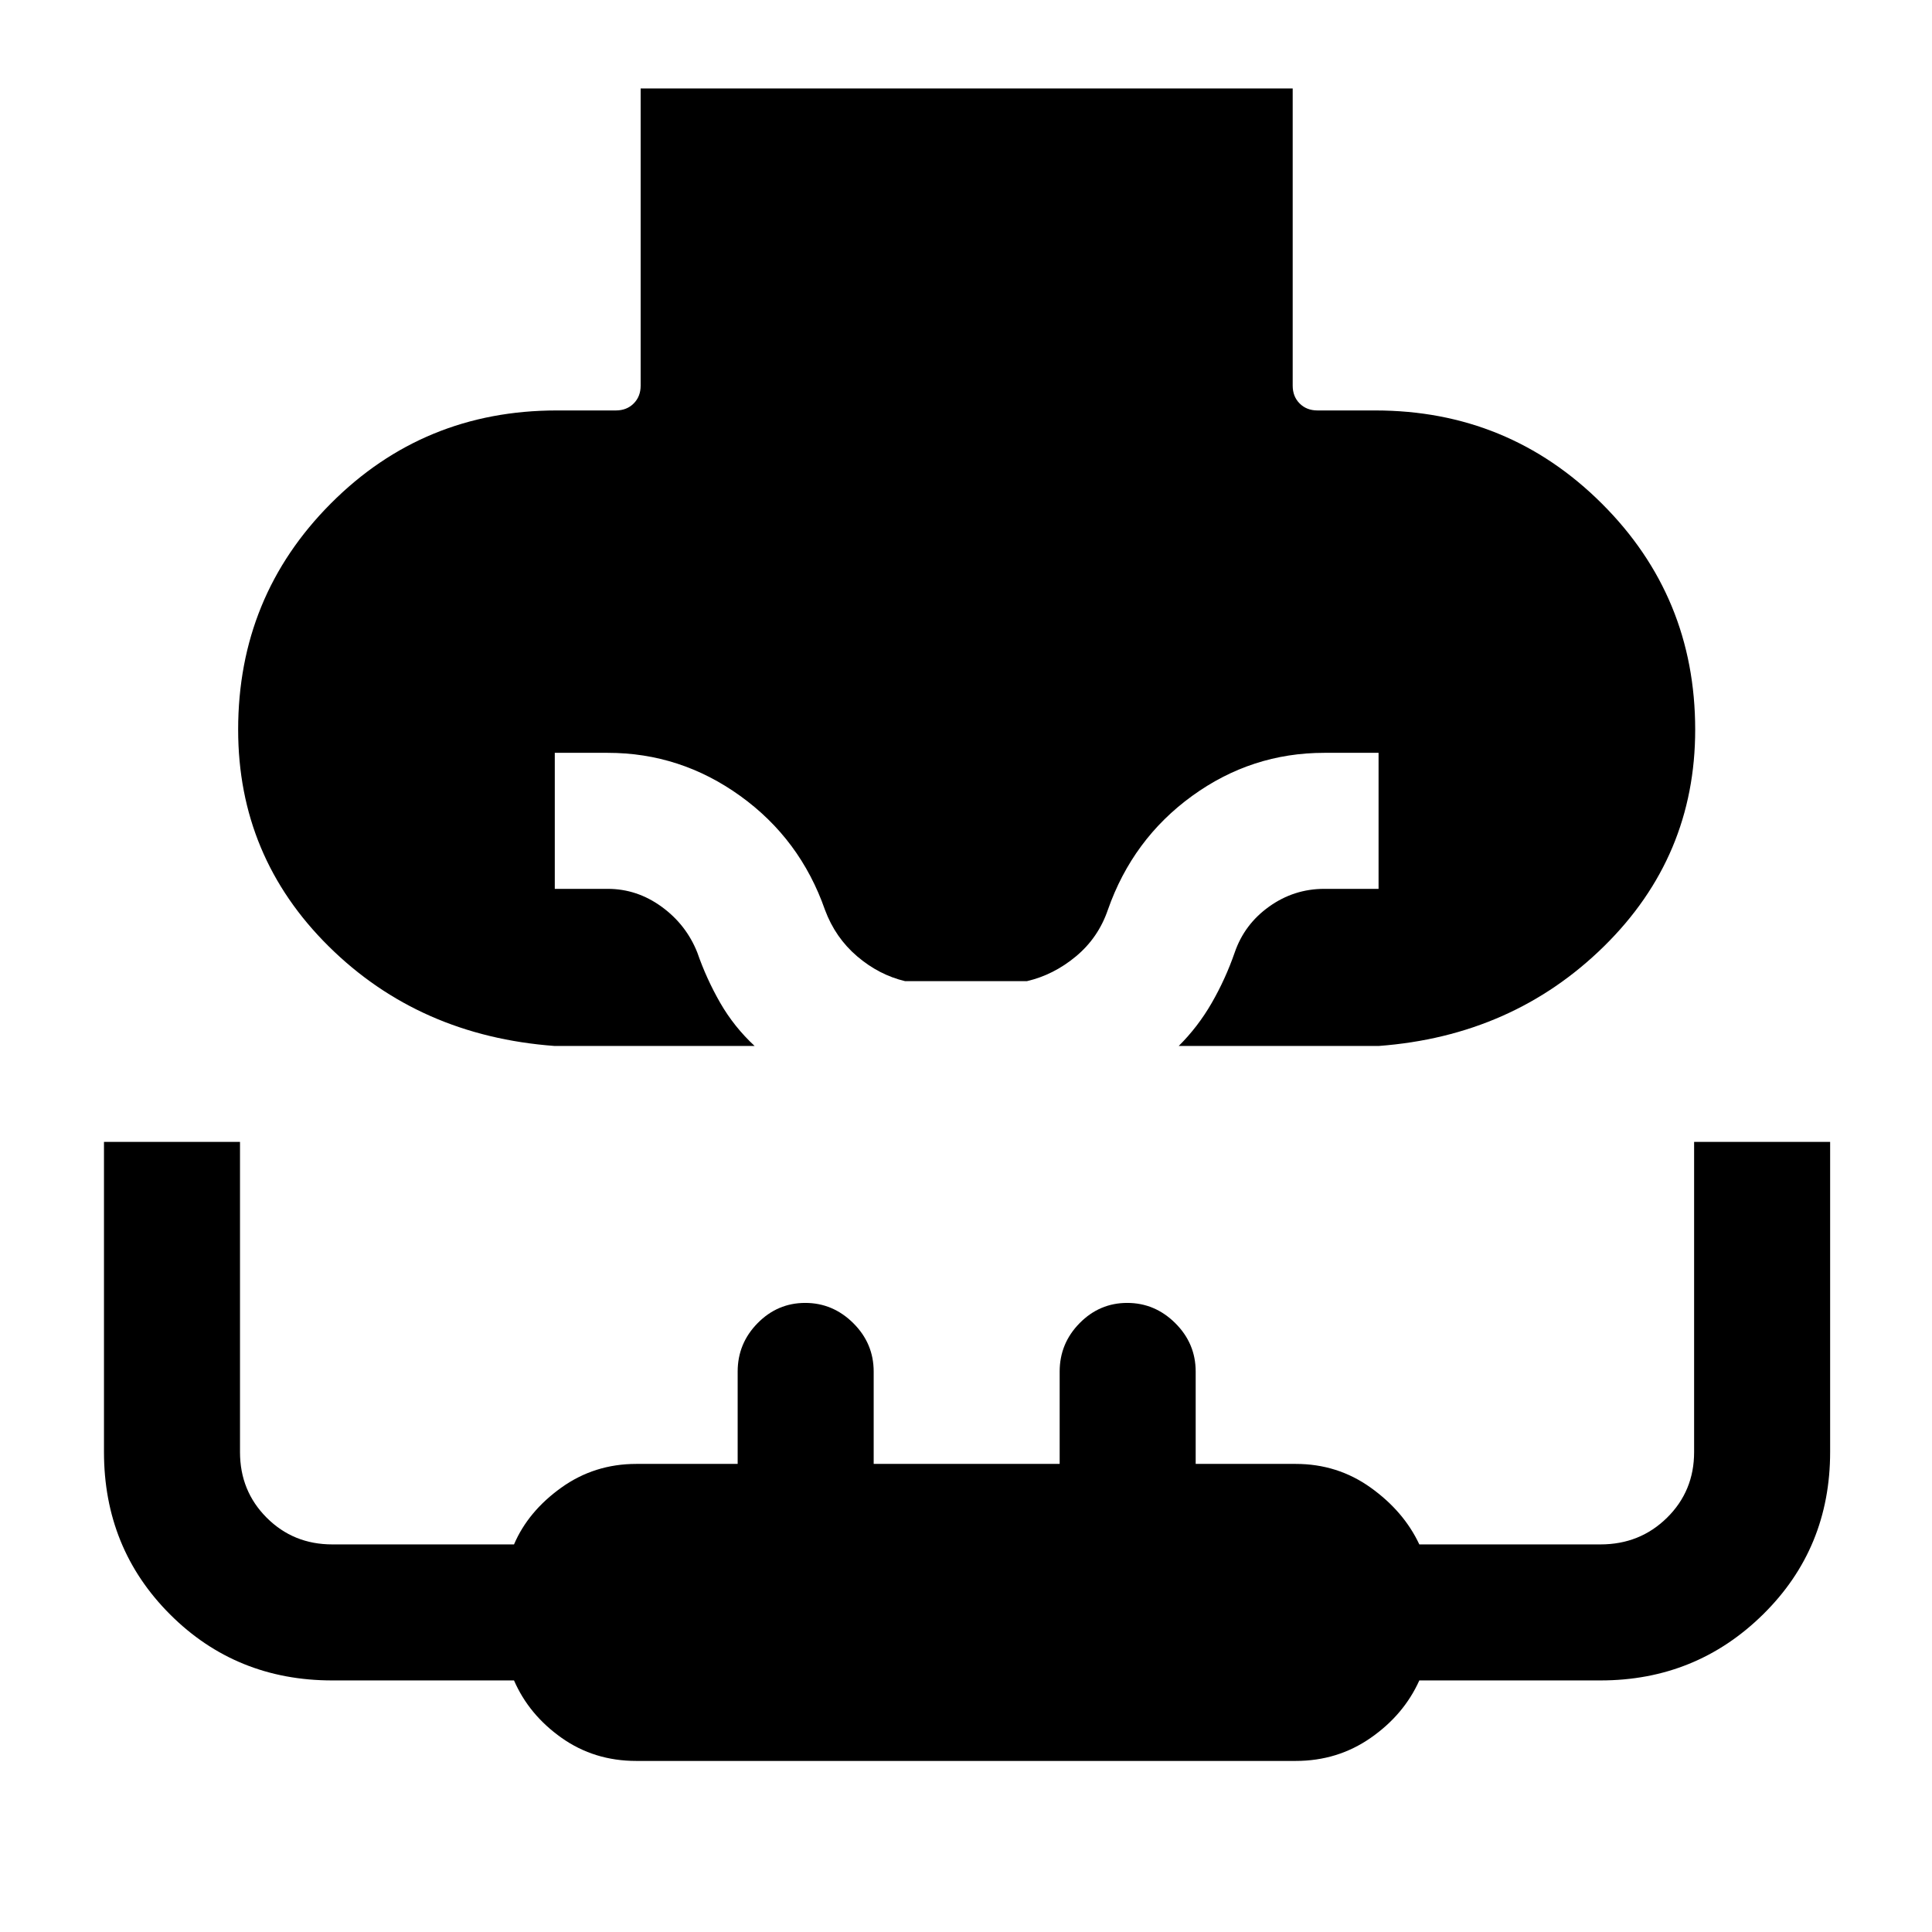 <svg xmlns="http://www.w3.org/2000/svg" height="40" viewBox="0 96 960 960" width="40"><path d="M275.667 615.743q-67.359-4.974-112.345-49.52-44.987-44.546-44.987-107.658 0-66.154 46.052-112.384 46.052-46.231 112.281-46.231h29.359q5.385 0 8.846-3.461 3.462-3.462 3.462-8.847V139.95h323.997v147.692q0 5.385 3.461 8.847 3.462 3.461 8.847 3.461h28.692q66.154 0 112.577 46.231 46.423 46.23 46.423 112.384 0 63.112-45.32 107.658T685 615.743h-99.308q9.538-9.461 16.397-21.371 6.859-11.91 11.423-25.064 4.825-14.063 17.153-22.852T658 537.667h27v-67.588h-27q-36.096 0-65.637 21.416-29.541 21.416-41.875 56.609-4.769 13.897-15.875 23.128-11.105 9.231-24.381 12.308h-60.464q-12.984-3.077-23.846-12.339-10.863-9.261-16-23.097-12.276-35.127-42.051-56.576-29.775-21.449-65.871-21.449h-26.333v67.588H302q14.51 0 26.737 8.872 12.227 8.872 17.751 22.769 4.564 13.154 11.423 25.064t17.064 21.371h-99.308Zm40.487 355.255q-20.879 0-37.093-11.461-16.215-11.462-23.65-28.539h-90.282q-47.822 0-80.641-32.819-32.82-32.819-32.82-80.705V663.41h67.588v154.128q0 19.342 13.266 32.607 13.265 13.265 32.595 13.265h90.294q7.025-16.41 23.491-28.205 16.466-11.795 37.252-11.795h50.385v-45.872q0-13.999 9.905-24.063 9.904-10.065 23.666-10.065 13.761 0 23.889 10.065 10.128 10.064 10.128 24.063v45.872h92.412v-45.872q0-13.999 9.905-24.063 9.904-10.065 23.666-10.065 13.761 0 23.889 10.065 10.128 10.064 10.128 24.063v45.872h49.719q20.786 0 37.252 11.795t24.158 28.205h90.012q19.613 0 33.07-13.265t13.457-32.607V663.41h67.588v154.064q0 47.886-33.319 80.705-33.319 32.819-80.808 32.819h-90q-7.692 17.077-24.158 28.539-16.466 11.461-37.252 11.461H316.154Z"/></svg>
